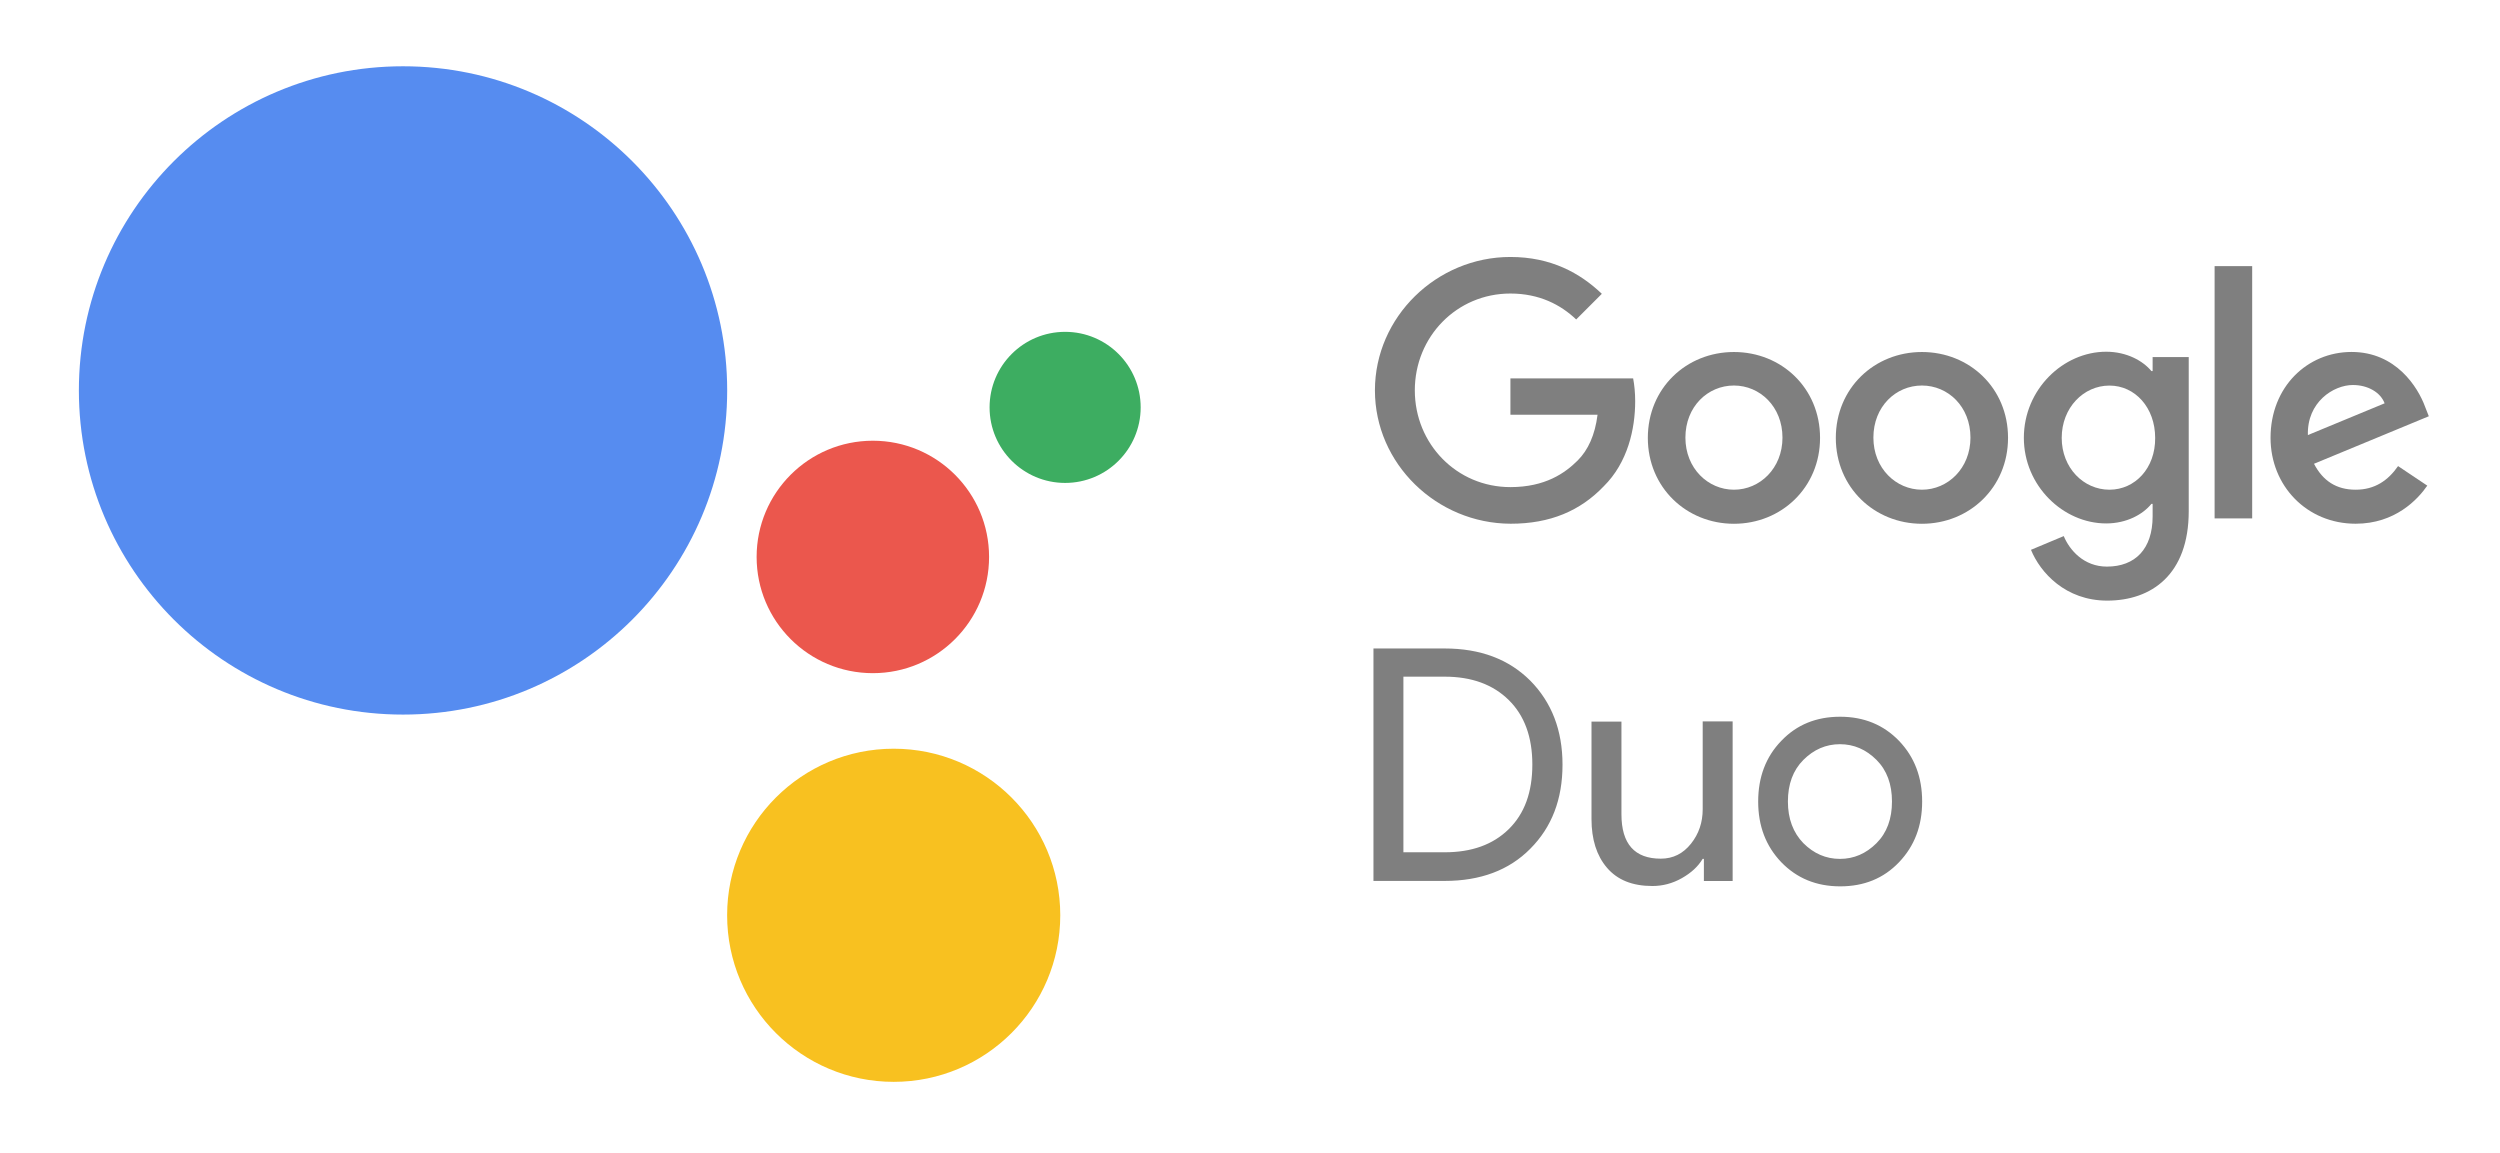 <?xml version="1.0" encoding="utf-8"?>
<!-- Generator: Adobe Illustrator 23.0.0, SVG Export Plug-In . SVG Version: 6.00 Build 0)  -->
<svg version="1.1" id="Capa_1" xmlns="http://www.w3.org/2000/svg" xmlns:xlink="http://www.w3.org/1999/xlink" x="0px" y="0px"
	 viewBox="0 0 442.46 203.99" style="enable-background:new 0 0 442.46 203.99;" xml:space="preserve">
<style type="text/css">
	.st0{fill:#568CF0;}
	.st1{fill:#F8C120;}
	.st2{fill:#EB574D;}
	.st3{fill:#3DAD61;}
	.st4{opacity:0.5;enable-background:new    ;}
</style>
<g>
	<circle class="st0" cx="71.33" cy="69.1" r="57.37"/>
	<circle class="st1" cx="158.17" cy="161.99" r="29.48"/>
	<circle class="st2" cx="154.48" cy="98.57" r="20.57"/>
	<circle class="st3" cx="188.51" cy="72.1" r="13.37"/>
	<g>
		<path id="XMLID_71_" class="st4" d="M243.34,69.09c0-13,10.93-23.61,23.97-23.61c7.19,0,12.32,2.83,16.19,6.52l-4.54,4.54
			c-2.74-2.61-6.52-4.59-11.65-4.59c-9.49,0-16.91,7.64-16.91,17.13c0,9.49,7.42,17.13,16.91,17.13c6.16,0,9.67-2.47,11.92-4.72
			c1.84-1.84,3.06-4.5,3.51-8.09h-15.42v-6.43h21.72c0.22,1.17,0.36,2.52,0.36,4.05c0,4.86-1.3,10.84-5.58,15.06
			c-4.14,4.32-9.44,6.61-16.46,6.61C254.27,92.65,243.34,82.08,243.34,69.09z"/>
		<path id="XMLID_68_" class="st4" d="M306.88,62.3c-8.41,0-15.24,6.39-15.24,15.2c0,8.77,6.83,15.2,15.24,15.2
			s15.24-6.43,15.24-15.2C322.12,68.68,315.29,62.3,306.88,62.3L306.88,62.3z M306.88,86.67c-4.59,0-8.59-3.78-8.59-9.22
			c0-5.49,3.96-9.22,8.59-9.22c4.59,0,8.59,3.73,8.59,9.22C315.47,82.89,311.47,86.67,306.88,86.67L306.88,86.67z"/>
		<path id="XMLID_65_" class="st4" d="M340.15,62.3c-8.41,0-15.24,6.39-15.24,15.2c0,8.77,6.83,15.2,15.24,15.2
			c8.41,0,15.24-6.43,15.24-15.2C355.4,68.68,348.56,62.3,340.15,62.3z M340.15,86.67c-4.59,0-8.59-3.78-8.59-9.22
			c0-5.49,3.96-9.22,8.59-9.22s8.59,3.73,8.59,9.22C348.74,82.89,344.74,86.67,340.15,86.67z"/>
		<path id="XMLID_62_" class="st4" d="M380.98,63.2v2.47h-0.22c-1.48-1.8-4.36-3.42-8-3.42c-7.6,0-14.57,6.66-14.57,15.24
			c0,8.5,6.97,15.15,14.57,15.15c3.64,0,6.52-1.62,8-3.46h0.22v2.2c0,5.8-3.1,8.9-8.09,8.9c-4.09,0-6.61-2.92-7.64-5.4l-5.8,2.43
			c1.66,4.05,6.12,8.99,13.49,8.99c7.82,0,14.43-4.59,14.43-15.83V63.2H380.98L380.98,63.2z M373.34,86.67
			c-4.59,0-8.45-3.87-8.45-9.17c0-5.35,3.87-9.26,8.45-9.26c4.54,0,8.09,3.91,8.09,9.26C381.48,82.85,377.88,86.67,373.34,86.67z"/>
		<path id="XMLID_57_" class="st4" d="M391.95,47.1h6.65v44.65h-6.65V47.1z"/>
		<path id="XMLID_53_" class="st4" d="M416.91,86.67c-3.42,0-5.8-1.57-7.37-4.59l20.32-8.41l-0.67-1.71
			c-1.26-3.42-5.13-9.67-13-9.67c-7.82,0-14.34,6.16-14.34,15.2c0,8.5,6.43,15.2,15.06,15.2c6.97,0,10.97-4.27,12.68-6.74
			l-5.17-3.46C422.67,85.01,420.33,86.67,416.91,86.67L416.91,86.67z M416.42,68.14c2.65,0,4.9,1.3,5.62,3.24L408.46,77
			C408.28,71.16,413,68.14,416.42,68.14z"/>
	</g>
	<g>
		<path id="path20" class="st4" d="M243.08,155.92v-41.15h12.58c6.33,0,11.36,1.89,15.18,5.7c3.77,3.82,5.7,8.76,5.7,14.87
			s-1.89,11.05-5.7,14.87c-3.77,3.82-8.85,5.7-15.18,5.7H243.08L243.08,155.92z M248.38,150.84h7.32c4.76,0,8.53-1.35,11.32-4.09
			c2.79-2.74,4.18-6.51,4.18-11.45c0-4.85-1.39-8.67-4.18-11.41c-2.78-2.74-6.56-4.13-11.32-4.13h-7.32V150.84z M306.64,155.92
			h-5.08v-3.91h-0.22c-0.81,1.35-2.02,2.47-3.68,3.41c-1.66,0.94-3.41,1.39-5.21,1.39c-3.55,0-6.2-1.08-8.04-3.23
			s-2.74-5.03-2.74-8.62v-17.25h5.3v16.4c0,5.26,2.34,7.86,6.96,7.86c2.2,0,3.95-0.9,5.35-2.65c1.39-1.75,2.07-3.77,2.07-6.11
			v-15.54h5.3V155.92z M315.26,131.12c2.74-2.87,6.2-4.27,10.42-4.27c4.22,0,7.68,1.44,10.42,4.27c2.74,2.87,4.09,6.42,4.09,10.74
			s-1.35,7.86-4.09,10.74c-2.74,2.87-6.2,4.27-10.42,4.27c-4.22,0-7.68-1.44-10.42-4.27c-2.74-2.87-4.09-6.42-4.09-10.74
			C311.17,137.55,312.52,133.95,315.26,131.12z M319.17,149.23c1.84,1.84,4,2.78,6.47,2.78s4.63-0.94,6.47-2.78
			c1.84-1.84,2.74-4.31,2.74-7.37s-0.9-5.53-2.74-7.37s-4-2.78-6.47-2.78s-4.63,0.94-6.47,2.78s-2.74,4.31-2.74,7.37
			S317.37,147.38,319.17,149.23z"/>
	</g>
</g>
</svg>
